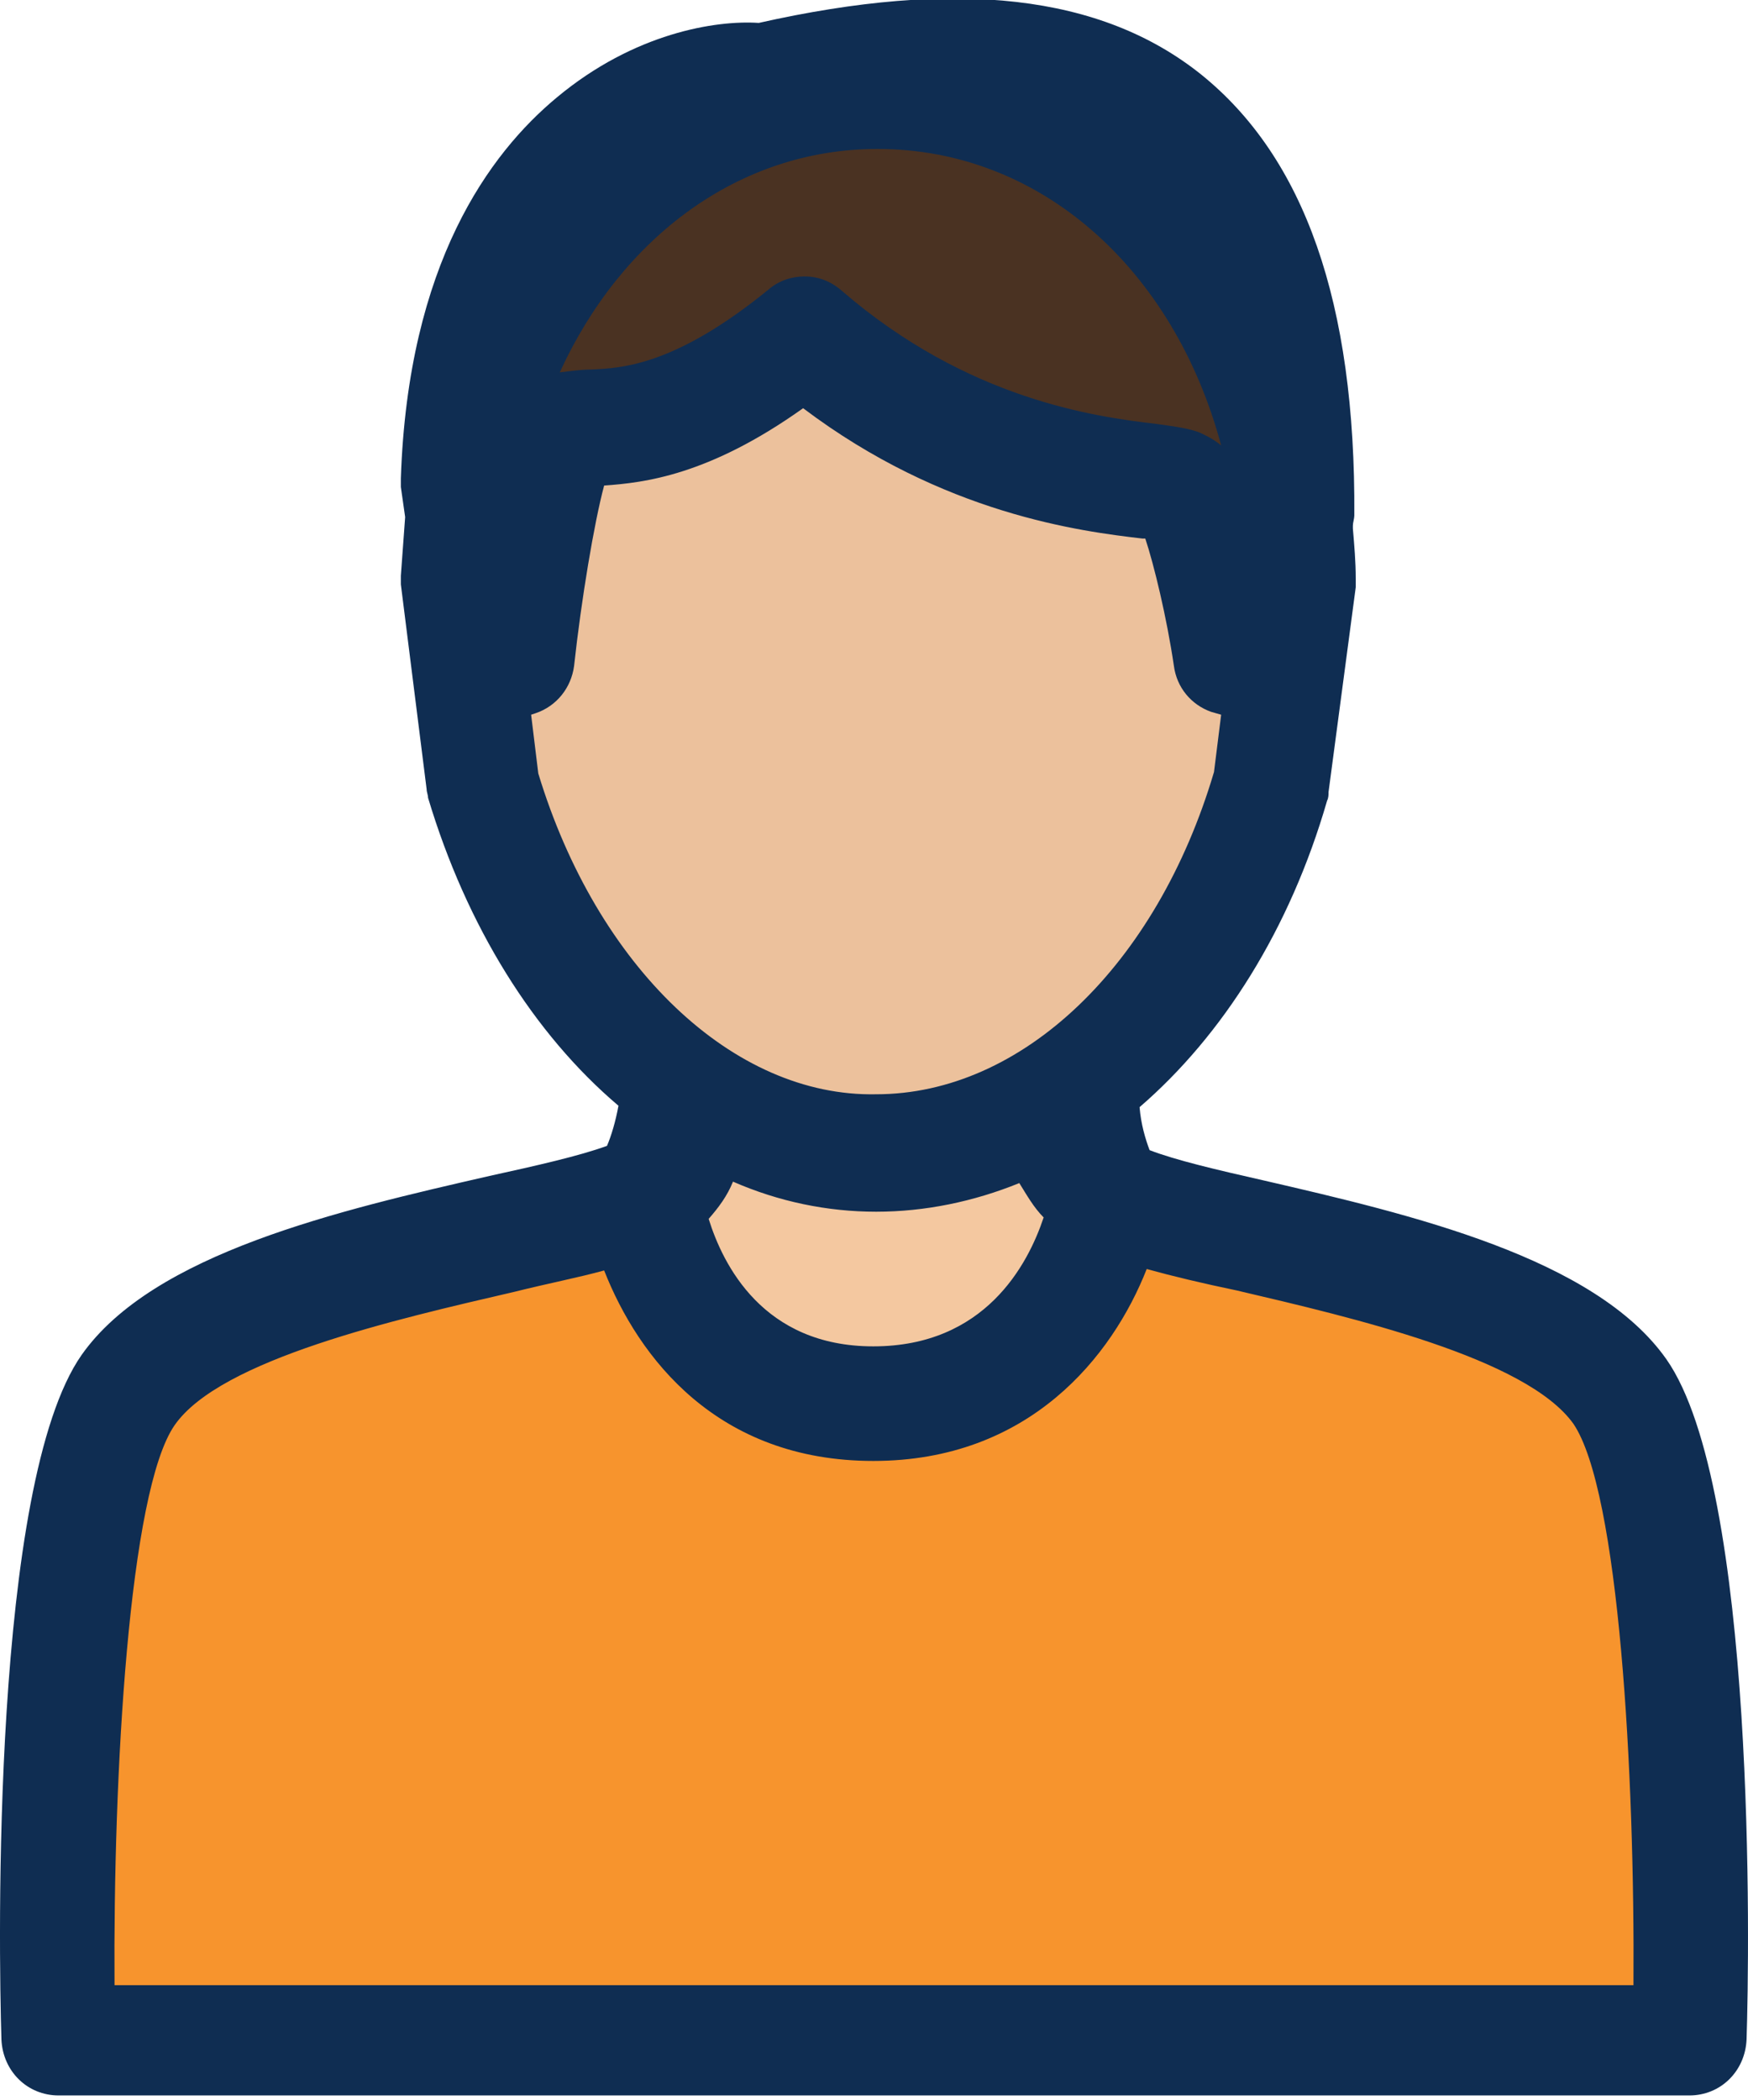 <?xml version="1.0" encoding="utf-8"?>
<!-- Generator: Adobe Illustrator 25.2.1, SVG Export Plug-In . SVG Version: 6.00 Build 0)  -->
<svg version="1.1" id="Layer_1" xmlns="http://www.w3.org/2000/svg" xmlns:xlink="http://www.w3.org/1999/xlink" x="0px" y="0px"
	 width="122.1px" height="146.6px" viewBox="0 0 122.1 146.6" style="enable-background:new 0 0 122.1 146.6;" xml:space="preserve"
	>
<style type="text/css">
	.st0{fill:#F7942D;}
	.st1{fill:#F4C8A0;}
	.st2{fill:#ECC19C;}
	.st3{fill:#4A3222;}
	.st4{fill:#0F2D52;}
</style>
<path class="st0" d="M74,64.8c0,0-3,15.9,3.6,18.8s29.6,5.2,35.5,13.6s4.9,45.4,4.9,45.4H4.1c0,0-1-37,4.9-45.4s29.3-10.7,35.9-13.6
	s3.6-18.8,3.6-18.8H74z"/>
<path class="st1" d="M45.1,83.5c0,0,1.8,14.5,15.9,14.5s16.4-14.5,16.4-14.5c-3.5-5.3-1.8-18.7-1.8-18.7H47
	C47,64.8,49.2,78.2,45.1,83.5z"/>
<path class="st2" d="M90.7,40.6C90.3,20.9,77.3,6.4,61.3,6.4c-15.9,0-28.9,14.5-29.4,34.1l1.8,14.3c4.3,14.5,15,25.8,27.6,25.8
	s23.3-11.2,27.5-25.7L90.7,40.6z"/>
<path class="st3" d="M53.2,5.8C49.6,5.2,32.7,8,31.9,33.7l1.6,13.2l2.6-0.9c0,0,1.7-15.2,3.6-15.9c1.9-0.7,6.8,1.2,16.5-6.7
	C68.1,33.8,80.6,33.3,82.4,34c1.9,0.7,3.6,12,3.6,12l2.6,0.9l2-10.8C90.7,6.8,76.4,0.3,53.2,5.8z"/>
<path class="st4" d="M116.4,94.9c-5-7.1-17.8-10.1-28.2-12.5c-3.1-0.7-6.1-1.4-7.9-2.1c-0.3-0.8-0.6-1.8-0.7-3
	c5.8-5,10.5-12.4,13.1-21.4c0.1-0.2,0.1-0.4,0.1-0.6l1.9-14.3c0-0.2,0-0.4,0-0.6c0-1.2-0.1-2.3-0.2-3.5l0-0.2c0-0.2,0.1-0.5,0.1-0.7
	c0.1-14.9-3.5-25-10.7-30.8c-7-5.6-17.1-6.7-30.9-3.6c-3-0.2-8.7,0.7-14.1,5.2c-4.7,3.9-10.4,11.6-10.9,26.6c0,0.2,0,0.4,0,0.6
	l0.3,2.1c-0.1,1.4-0.2,2.7-0.3,4.1c0,0.2,0,0.4,0,0.6l1.8,14.3c0,0.2,0.1,0.4,0.1,0.6c2.7,9,7.4,16.5,13.3,21.5
	c-0.2,1.1-0.5,2.1-0.8,2.8c-1.9,0.7-5,1.4-8.2,2.1c-10.5,2.4-23.5,5.4-28.5,12.5c-6.3,9-5.8,41.4-5.6,47.8c0.1,2.2,1.8,3.9,4,3.9
	H118c2.2,0,3.9-1.7,4-3.9C122.2,136.3,122.7,103.9,116.4,94.9z M61.3,10.4c11.4,0,20.7,8.4,24,20.7c-0.6-0.5-1.1-0.7-1.5-0.9
	c-0.8-0.3-1.6-0.4-3-0.6c-4.3-0.5-13.2-1.7-22-9.3c-0.8-0.7-1.7-1-2.6-1c-0.9,0-1.8,0.3-2.5,0.9c-6.5,5.3-10.2,5.5-12.4,5.6
	c-0.7,0-1.4,0.1-2.2,0.2C43.4,16.6,51.6,10.4,61.3,10.4z M37.6,54l-0.5-4.1l0.3-0.1c1.5-0.5,2.5-1.8,2.7-3.3
	c0.5-4.6,1.4-10,2.1-12.6c2.8-0.2,7.3-0.7,13.9-5.4c9.8,7.4,19.4,8.6,23.7,9.1c0.1,0,0.1,0,0.2,0c0.6,1.8,1.5,5.5,2,8.9
	c0.2,1.5,1.2,2.7,2.6,3.2l0.7,0.2l-0.5,4c-4,13.5-13.4,22.5-23.6,22.5C51.2,76.6,41.7,67.5,37.6,54z M72.9,85c-1.1,3.3-4.1,9-11.9,9
	c-7.7,0-10.5-5.7-11.5-8.9c0.7-0.8,1.3-1.6,1.7-2.6c3.2,1.4,6.6,2.1,10,2.1c3.4,0,6.8-0.7,10-2C71.7,83.4,72.2,84.3,72.9,85z
	 M114.1,138.6H8c-0.1-14.7,1-34.5,4.2-39.1c3.2-4.6,15.5-7.4,23.7-9.3c2.4-0.6,4.5-1,6.3-1.5C44.6,94.8,50.1,102,61,102
	c10.9,0,16.7-7.3,19.1-13.4c1.8,0.5,3.9,1,6.3,1.5c8.1,1.9,20.2,4.7,23.5,9.3C113.1,104.1,114.2,123.9,114.1,138.6z"/>
</svg>
